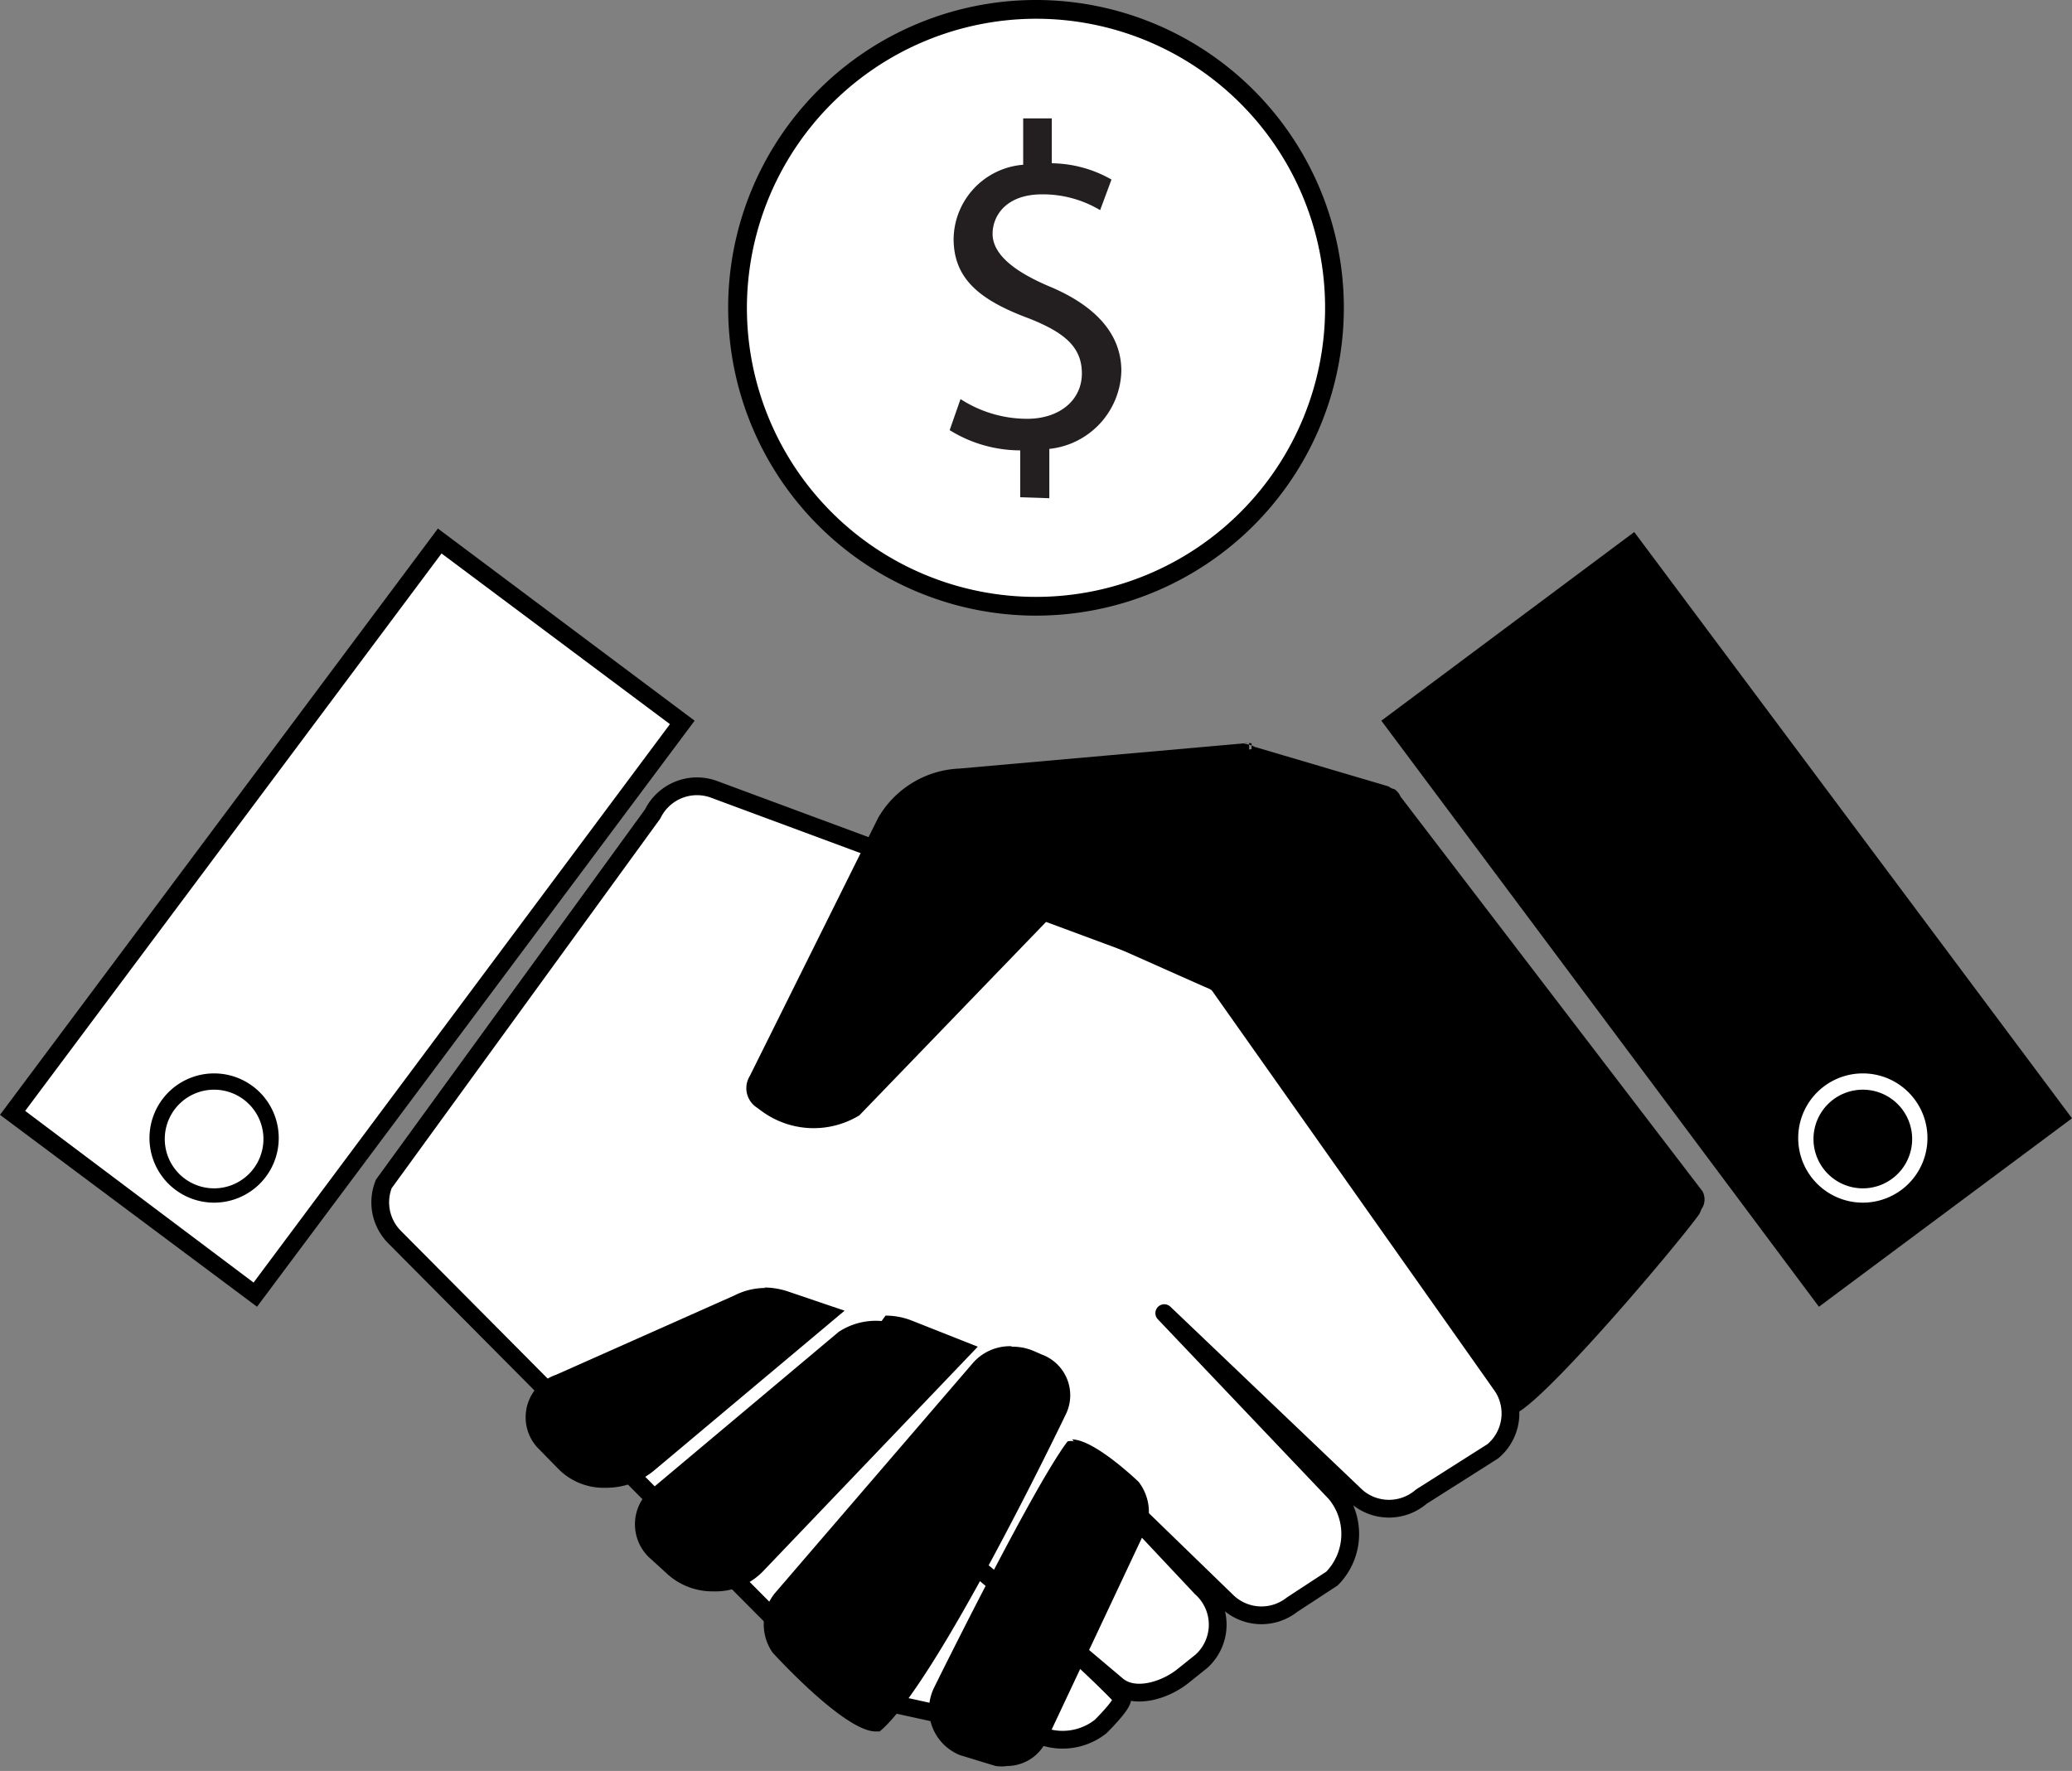 <svg xmlns="http://www.w3.org/2000/svg" viewBox="0 0 42 35.9"><rect x="0" y="0" width="42" height="35.9" fill="#808080" stroke="none"/><defs><style>.cls-1,.cls-2{fill:#fff;}.cls-1{stroke:#000;stroke-linejoin:round;stroke-width:0.36px;}.cls-3{fill:#231f20;}</style></defs><title>gb1</title><g id="Layer_2" data-name="Layer 2"><g id="Layer_3" data-name="Layer 3"><path class="cls-1" d="M19.95,31.89l2.69,2.27c.36.31,1,.1,1.36-.2l.35-.28a1,1,0,0,0,0-1.49l-2.49-2.65,3,2.91a1,1,0,0,0,1.33.08L27,32a1.29,1.29,0,0,0,.07-1.73L23.6,26.62l3.9,3.72a1,1,0,0,0,1.31,0l1.45-.92a1,1,0,0,0,.19-1.32L24.73,20a1,1,0,0,0-.47-.37L14.47,16a1,1,0,0,0-1.24.5L7.78,24A1,1,0,0,0,8,25.08l9,9.06a1,1,0,0,0,.42.25l3.78.83A1.24,1.24,0,0,0,22.31,35s.51-.5.43-.59C21.81,33.43,19.95,31.89,19.95,31.89Z"/><path d="M12.23,30a1.17,1.17,0,0,1-.85-.33l-.45-.46a.66.66,0,0,1-.19-.58A1,1,0,0,1,11.3,28l3.62-1.61a1.25,1.25,0,0,1,.59-.14,1.44,1.44,0,0,1,.48.08l.85.3L13.14,29.7a1.4,1.4,0,0,1-.91.33Z"/><path d="M15.51,26.36a1.31,1.31,0,0,1,.43.07l.64.23-3.52,3a1.27,1.27,0,0,1-.83.3,1,1,0,0,1-.76-.29L11,29.16a.54.54,0,0,1-.16-.47.86.86,0,0,1,.47-.58L15,26.48a1.12,1.12,0,0,1,.53-.12m0-.25a1.37,1.37,0,0,0-.64.15l-3.62,1.61a.91.91,0,0,0-.39,1.46l.45.46a1.29,1.29,0,0,0,.94.37,1.52,1.52,0,0,0,1-.36l3.85-3.23L16,26.19a1.56,1.56,0,0,0-.52-.09Z"/><path d="M17.74,35c-.48,0-1.61-1.12-2-1.56a.86.86,0,0,1,.07-1.07l4-4.65a.88.88,0,0,1,.67-.29,1,1,0,0,1,.39.08l.16.07a.84.84,0,0,1,.47.5.68.68,0,0,1-.06.57c0,.06-2.62,5.47-3.73,6.37Z"/><path d="M20.51,27.55a.85.85,0,0,1,.34.07l.16.07a.71.71,0,0,1,.4.42.58.58,0,0,1-.06.48c-.71,1.48-2.71,5.42-3.63,6.27a5.53,5.53,0,0,1-1.87-1.5.74.74,0,0,1,.06-.92l4-4.65a.76.76,0,0,1,.58-.25m0-.25a1,1,0,0,0-.76.33l-4,4.65a1,1,0,0,0-.07,1.23s1.45,1.6,2.09,1.6h.08c1.14-.93,3.76-6.4,3.76-6.4a.88.88,0,0,0-.47-1.24l-.16-.07a1.09,1.09,0,0,0-.44-.09Z"/><path d="M14.41,32.18a1.24,1.24,0,0,1-.84-.31l-.34-.31a.8.8,0,0,1,0-1.23L17,27.14a1.25,1.25,0,0,1,.83-.3,1.3,1.3,0,0,1,.49.09l1.16.46-4.23,4.42a1.22,1.22,0,0,1-.89.36Z"/><path d="M17.87,27a1.19,1.19,0,0,1,.44.08l1,.39-4.1,4.29a1.09,1.09,0,0,1-.8.32,1.11,1.11,0,0,1-.75-.28l-.34-.31a.68.68,0,0,1,0-1l3.81-3.19a1.12,1.12,0,0,1,.74-.27m0-.25A1.37,1.37,0,0,0,17,27l-3.8,3.19a.93.93,0,0,0,0,1.42l.34.31a1.36,1.36,0,0,0,.92.34,1.34,1.34,0,0,0,1-.4l4.36-4.56-1.34-.53a1.45,1.45,0,0,0-.53-.1Z"/><path d="M20.44,35.78a.7.7,0,0,1-.2,0l-.72-.22a.77.77,0,0,1-.49-.45.85.85,0,0,1,0-.73s2-4.13,2.7-5a3.18,3.18,0,0,1,1.3.84.9.9,0,0,1,.1.9l-2.05,4.25A.75.75,0,0,1,20.44,35.78Z"/><path d="M21.81,29.48a3.09,3.09,0,0,1,1.13.75A.79.79,0,0,1,23,31l-2,4.25a.63.63,0,0,1-.56.37l-.17,0-.72-.22a.65.65,0,0,1-.41-.38.73.73,0,0,1,0-.63s1.92-3.92,2.63-4.92m0-.25a.27.27,0,0,0-.13,0c-.69.9-2.71,5-2.71,5a1,1,0,0,0,.53,1.36l.72.22a.84.84,0,0,0,.24,0,.88.88,0,0,0,.79-.51l2-4.25a1,1,0,0,0-.13-1s-.89-.86-1.35-.86Z"/><path d="M25.08,20.25a1.1,1.1,0,0,0-.52-.42l-3.23-1.44L17.4,22.5a1.67,1.67,0,0,1-1.87-.12l-.11-.08a.34.34,0,0,1-.08-.46l2.6-5.24a1.92,1.92,0,0,1,1.54-.89l5.87-.52a.36.36,0,0,1,.18,0l2.74.81a.36.36,0,0,1,.12.15l6.12,8a.35.35,0,0,1,0,.33,27.47,27.47,0,0,1-3.67,4Z"/><path d="M25.37,15.07v.25a.22.22,0,0,1,.11,0h.05l2.68.79a.22.22,0,0,1,.07.09v0l0,0,6.08,7.94a.22.22,0,0,1,0,.2,33.18,33.18,0,0,1-3.53,3.92l-5.65-8.17a1.22,1.22,0,0,0-.57-.46l-3.15-1.4-.16-.07-.12.13-3.84,4a1.53,1.53,0,0,1-1.72-.1l-.11-.08a.23.23,0,0,1,0-.31L18,16.68a1.8,1.8,0,0,1,1.46-.85l5.86-.52v-.25m0,0h0l-5.87.52a2,2,0,0,0-1.65,1l-2.6,5.23a.47.47,0,0,0,.11.62l.11.08a1.78,1.78,0,0,0,2,.1l3.86-4,3.15,1.4a1,1,0,0,1,.47.37l5.74,8.3,0,0c.44,0,3.26-3.32,3.8-4.06a.47.47,0,0,0,0-.47l-6.1-8a.47.47,0,0,0-.2-.21l-2.71-.8a.47.47,0,0,0-.23-.06Z"/><rect class="cls-2" x="-0.19" y="15.53" width="14.47" height="6.14" transform="translate(-12.08 13.12) rotate(-53.25)"/><path d="M8.95,11.22l4.63,3.46L5.14,26,.51,22.52l8.44-11.3m-.07-.51L0,22.6l5.21,3.89,8.87-11.88L8.87,10.71Z"/><rect x="32" y="11.4" width="6.02" height="14.47" transform="translate(-4.19 24.65) rotate(-36.75)"/><path d="M33.06,11.29,41.5,22.6,37,26,28.52,14.68l4.53-3.39m.07-.5L28,14.61l8.87,11.88L42,22.67,33.13,10.79Z"/><circle class="cls-2" cx="4.34" cy="23.06" r="1.14"/><path d="M4.34,22.09a1,1,0,1,1-1,1,1,1,0,0,1,1-1m0-.33a1.31,1.31,0,1,0,1.31,1.31,1.31,1.31,0,0,0-1.31-1.31Z"/><circle cx="37.76" cy="23.06" r="1.14"/><path class="cls-2" d="M37.76,22.09a1,1,0,1,1-1,1,1,1,0,0,1,1-1m0-.33a1.31,1.31,0,1,0,1.31,1.31,1.31,1.31,0,0,0-1.31-1.31Z"/><circle class="cls-2" cx="21" cy="6.24" r="6.05"/><path d="M21,.38a5.86,5.86,0,1,1-5.86,5.86A5.87,5.87,0,0,1,21,.38M21,0a6.24,6.24,0,1,0,6.24,6.24A6.24,6.24,0,0,0,21,0Z"/><path class="cls-3" d="M20.68,10.08V9.13a2.72,2.72,0,0,1-1.43-.41l.22-.63a2.49,2.49,0,0,0,1.35.4c.66,0,1.11-.38,1.11-.92s-.36-.83-1.06-1.11c-1-.37-1.54-.8-1.54-1.62a1.53,1.53,0,0,1,1.41-1.5V2.4h.58v.91a2.49,2.49,0,0,1,1.21.33l-.23.62a2.26,2.26,0,0,0-1.18-.32c-.72,0-1,.43-1,.8s.35.73,1.16,1.07,1.45.88,1.45,1.71A1.63,1.63,0,0,1,21.27,9.1v1Z"/></g></g></svg>